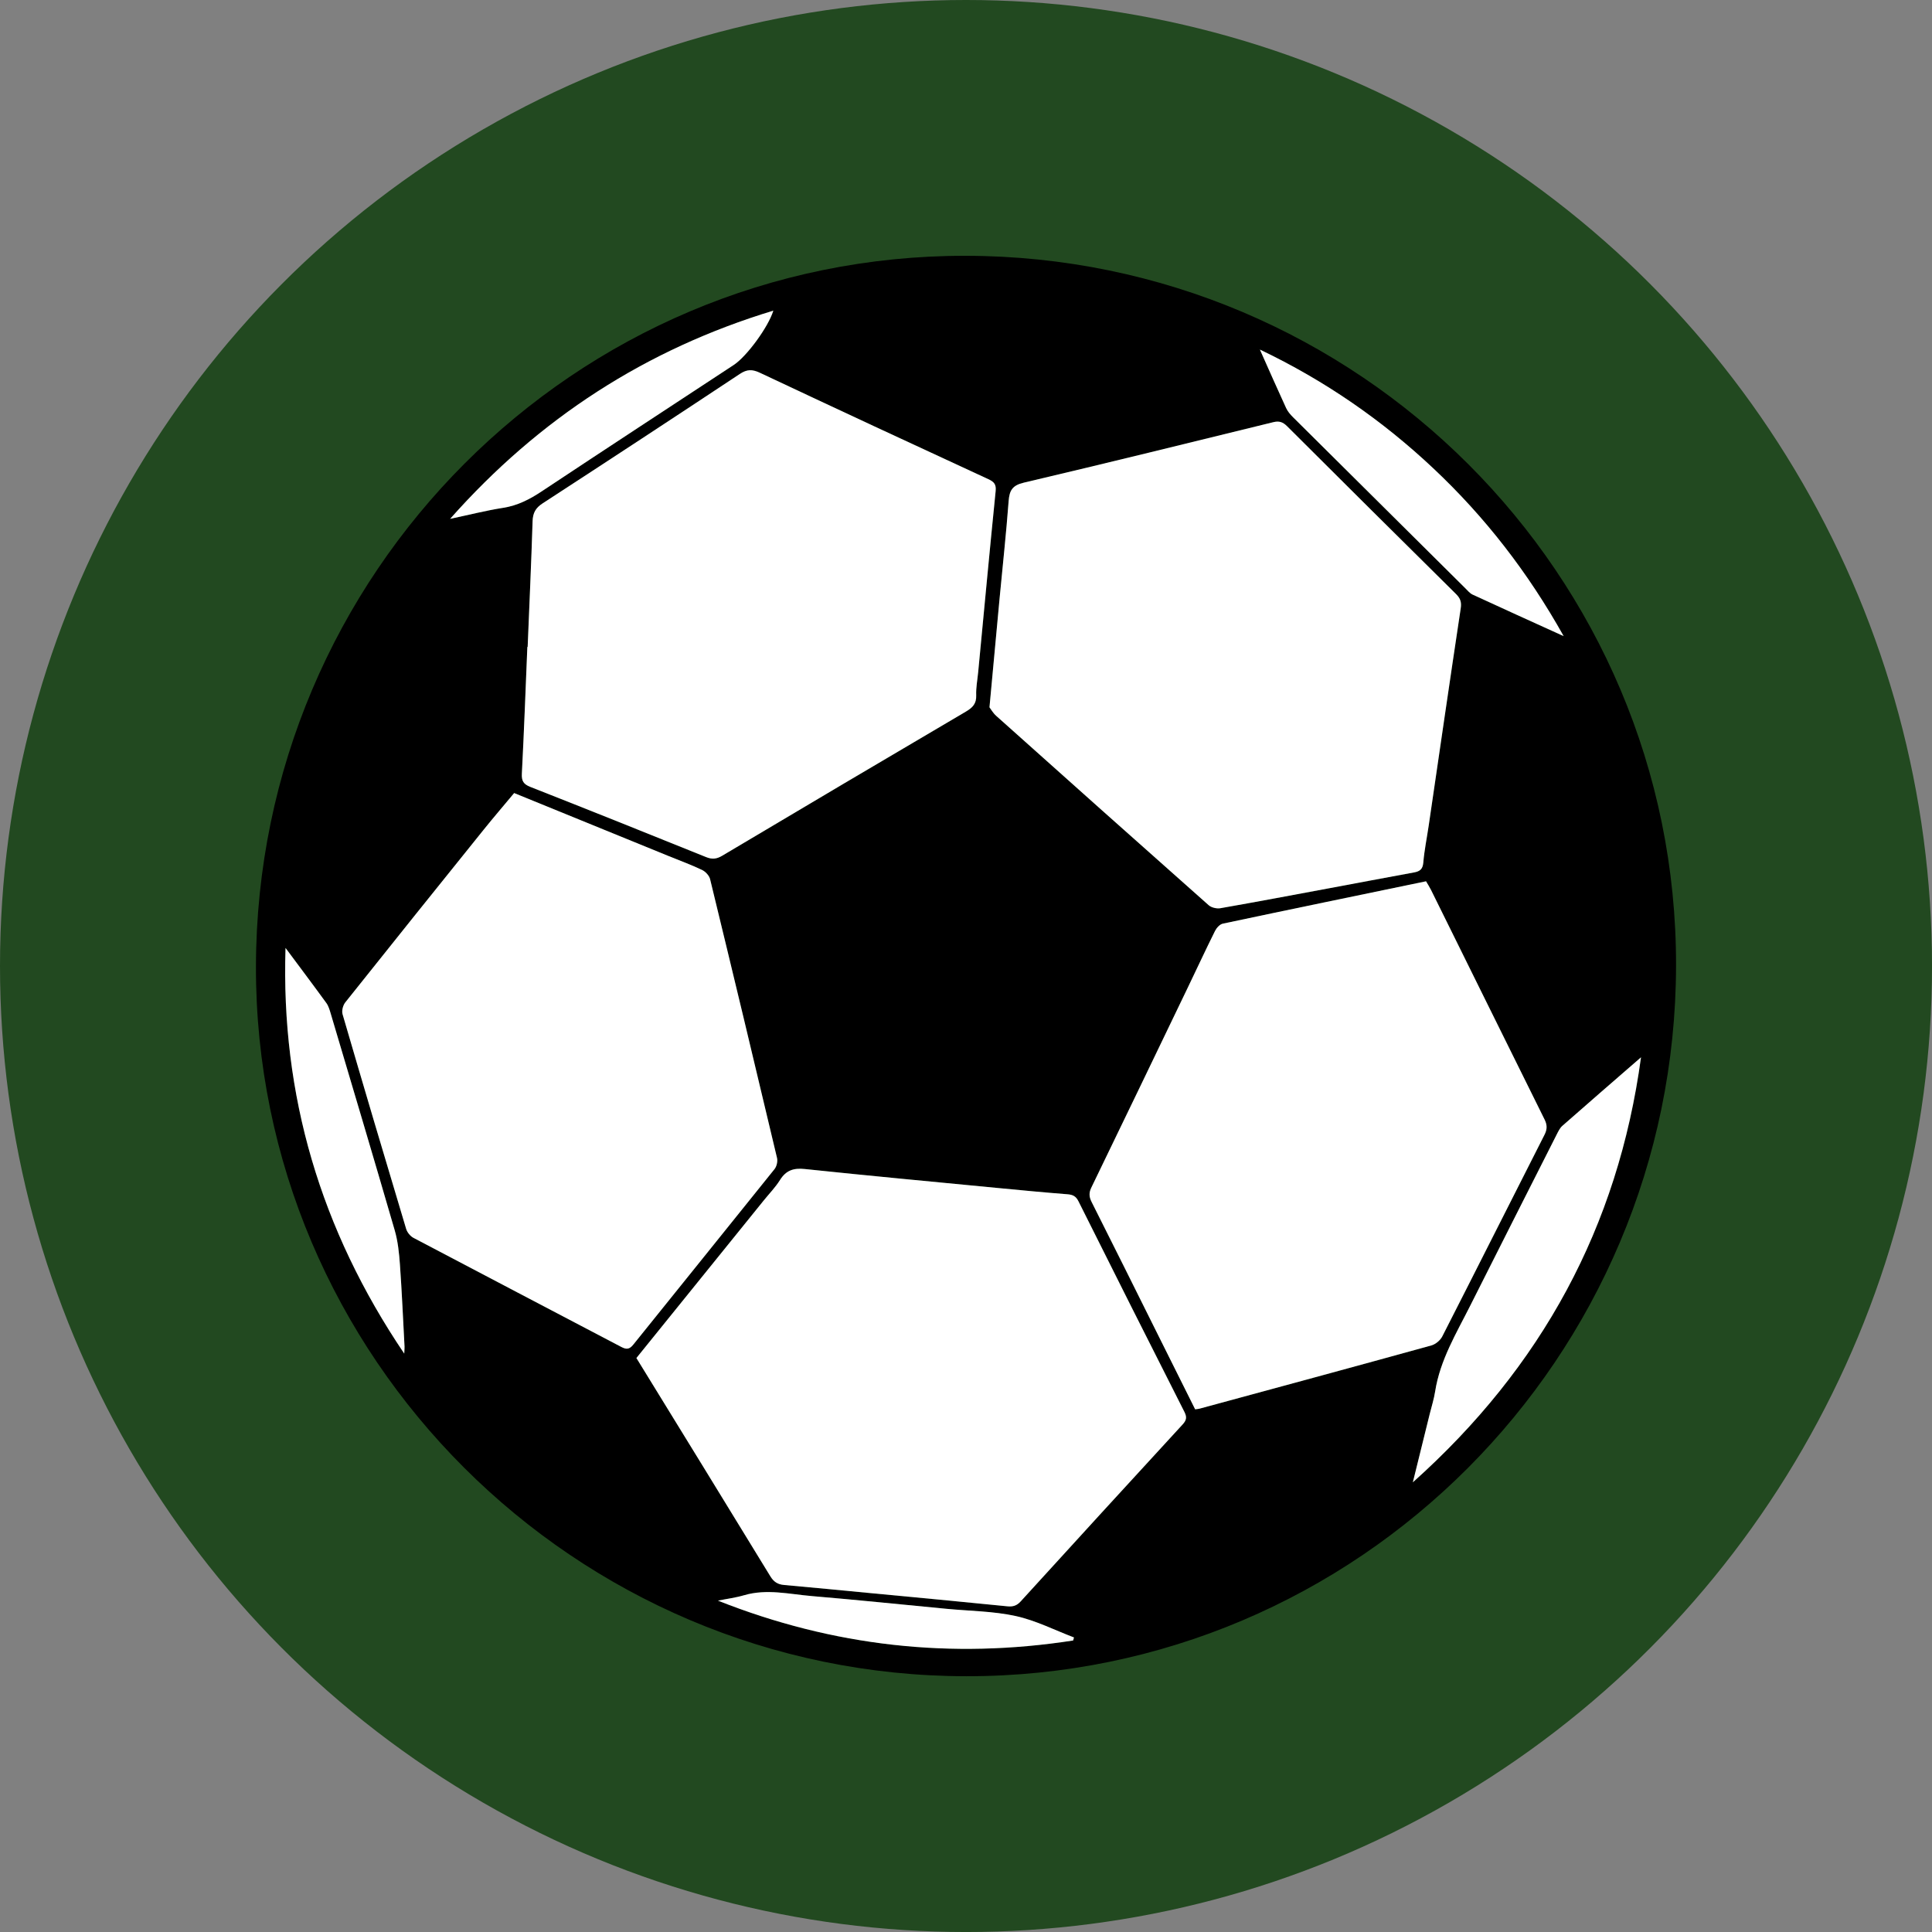 <?xml version="1.0" encoding="UTF-8"?>
<svg id="Layer_2" data-name="Layer 2" xmlns="http://www.w3.org/2000/svg" viewBox="0 0 997.91 997.91">
  <rect x="0" y="0" width="997.91" height="997.91" fill="#808080" stroke="none"/>
  <defs>
    <style>
      .cls-1 {
        fill: #fff;
      }

      .cls-2 {
        fill: #224920;
      }
    </style>
  </defs>
  <g id="Layer_1-2" data-name="Layer 1">
    <circle class="cls-2" cx="498.96" cy="498.96" r="498.96"/>
    <g>
      <path d="m499.24,865.8c-202.39-.12-367.43-164.99-367.04-366.65.4-202.81,164.68-367.3,366.57-367.03,202.78.27,367.25,164.58,366.94,366.57-.31,202.77-164.48,367.23-366.48,367.11Zm-170.51-164.35c23.27,37.87,46.3,75.27,69.19,112.75,1.75,2.87,3.8,4.17,7.04,4.46,15.08,1.35,30.16,2.82,45.23,4.26,23.36,2.23,46.72,4.4,70.07,6.76,2.95.3,4.91-.29,6.94-2.52,27.82-30.55,55.71-61.03,83.68-91.44,2.05-2.23,2.22-3.82.87-6.49-18.33-36.19-36.57-72.43-54.69-108.73-1.33-2.66-2.91-3.42-5.69-3.64-12.11-.95-24.21-2.1-36.3-3.27-33.13-3.19-66.27-6.29-99.37-9.77-5.83-.61-9.69.69-12.81,5.68-2.37,3.79-5.56,7.05-8.39,10.55-21.87,27.07-43.75,54.14-65.77,81.39Zm182.36-336.1c.63.82,1.79,2.91,3.48,4.42,36.51,32.66,73.06,65.29,109.72,97.78,1.42,1.26,4.17,1.9,6.08,1.57,18.83-3.3,37.62-6.85,56.42-10.35,14.55-2.71,29.09-5.47,43.64-8.14,2.96-.54,4.45-1.66,4.74-5.08.54-6.45,1.87-12.83,2.81-19.25,5.48-37.37,10.88-74.75,16.52-112.09.49-3.25-.23-5.18-2.46-7.39-29.16-28.82-58.24-57.72-87.26-86.68-2.14-2.14-4.08-2.8-7.03-2.07-42.93,10.53-85.85,21.12-128.88,31.24-5.91,1.39-7.46,3.96-7.88,9.49-1.26,16.76-3.1,33.49-4.67,50.23-1.72,18.24-3.39,36.48-5.23,56.33Zm-238.55-31.17s-.09,0-.14,0c-.91,21.81-1.7,43.63-2.83,65.44-.2,3.84.87,5.47,4.41,6.86,30.31,11.93,60.55,24.04,90.75,36.24,3.12,1.26,5.43,1.02,8.3-.69,41.9-24.91,83.84-49.74,125.87-74.45,3.49-2.05,5.51-4.11,5.34-8.44-.15-3.96.64-7.95,1.02-11.93,2.97-31.16,5.88-62.34,9.02-93.48.35-3.52-.77-4.82-3.79-6.21-39.39-18.19-78.73-36.47-117.98-54.95-3.96-1.86-6.65-1.84-10.35.61-33.85,22.44-67.81,44.71-101.86,66.84-3.65,2.37-5.06,4.95-5.19,9.23-.69,21.65-1.67,43.3-2.55,64.95Zm344.78,393.78c.97-.14,1.62-.17,2.24-.33,39.93-10.84,79.87-21.64,119.75-32.66,2.18-.6,4.62-2.63,5.65-4.65,17.7-34.67,35.16-69.46,52.8-104.16,1.45-2.84,1.44-5.08.05-7.88-19.59-39.48-39.09-79.01-58.62-118.51-.78-1.59-1.76-3.08-2.61-4.54-35.32,7.32-70.16,14.5-104.96,21.88-1.57.33-3.26,2.21-4.04,3.78-4.82,9.68-9.36,19.49-14.05,29.23-16.59,34.47-33.17,68.94-49.85,103.36-1.3,2.67-1.16,4.74.17,7.38,11.39,22.57,22.61,45.23,33.89,67.85,6.52,13.08,13.05,26.15,19.59,39.27Zm-351.74-318.32c-5.3,6.36-10.61,12.54-15.71,18.88-23.9,29.7-47.78,59.42-71.52,89.25-1.19,1.5-1.93,4.32-1.41,6.09,10.79,37.01,21.76,73.96,32.84,110.88.54,1.8,2.15,3.79,3.81,4.66,35.72,18.84,71.53,37.51,107.28,56.31,2.64,1.39,4.21,1.35,6.22-1.16,24.29-30.27,48.72-60.42,72.98-90.7,1.12-1.39,1.68-3.99,1.27-5.74-11.38-48.02-22.89-96.01-34.56-143.97-.45-1.86-2.39-3.93-4.17-4.78-5.53-2.65-11.33-4.76-17.02-7.08-26.59-10.85-53.18-21.69-80.01-32.63Zm582.02,136.51c-13.55,11.77-27.12,23.52-40.59,35.37-1.31,1.15-2.15,2.93-2.96,4.54-14.88,29.38-29.76,58.77-44.55,88.19-7.21,14.35-15.66,28.19-18.21,44.48-.62,3.93-1.85,7.76-2.8,11.63-2.79,11.29-5.57,22.58-8.71,35.28,66.59-59.55,105.95-132.03,117.84-219.49Zm-39.95-217.57c-18.52-33.09-40.62-61.5-67.12-86.46-26.48-24.94-56.02-45.42-89.77-61.54,4.81,10.78,9.08,20.52,13.53,30.17.81,1.76,2.17,3.35,3.56,4.74,29.65,29.49,59.34,58.95,89.04,88.4,1.18,1.17,2.3,2.58,3.75,3.25,15.19,7.02,30.44,13.91,47.02,21.45ZM147.47,489.62c-2.39,76.17,18.07,145.49,61.32,209.53.09-2.14.19-2.89.15-3.64-.76-14.14-1.37-28.3-2.38-42.43-.42-5.92-1.05-11.98-2.7-17.65-10.84-37.36-21.97-74.63-33.05-111.91-.56-1.89-1.14-3.91-2.27-5.47-6.94-9.54-14.04-18.97-21.08-28.44Zm85.02-221.61c9.96-2.11,18.65-4.33,27.47-5.71,7.47-1.17,13.7-4.42,19.88-8.52,32.98-21.89,66.11-43.55,99.19-65.29,6.67-4.38,17.81-19.54,20.41-28.02-65.64,19.92-120.83,55.51-166.94,107.54Zm321.81,579.33c.14-.52.28-1.04.42-1.56-10.01-3.79-19.75-8.8-30.1-11.06-11.61-2.54-23.77-2.59-35.69-3.73-23.18-2.22-46.33-4.62-69.53-6.57-11.65-.98-23.3-3.89-35.07-.44-4.39,1.29-8.99,1.87-13.49,2.78,59.58,23.63,120.66,30.34,183.46,20.59Z"/>
      <path class="cls-1" d="m328.72,701.44c22.02-27.26,43.9-54.32,65.77-81.39,2.83-3.5,6.02-6.77,8.39-10.55,3.12-5,6.98-6.3,12.81-5.68,33.1,3.48,66.24,6.58,99.37,9.77,12.09,1.16,24.19,2.32,36.3,3.27,2.77.22,4.36.98,5.69,3.64,18.12,36.3,36.36,72.54,54.69,108.73,1.35,2.66,1.18,4.26-.87,6.49-27.97,30.41-55.86,60.89-83.68,91.44-2.03,2.23-4,2.82-6.94,2.52-23.34-2.36-46.71-4.54-70.07-6.76-15.08-1.44-30.15-2.92-45.23-4.26-3.23-.29-5.28-1.58-7.04-4.46-22.89-37.49-45.92-74.89-69.19-112.75Z"/>
      <path class="cls-1" d="m511.08,365.34c1.84-19.85,3.52-38.09,5.23-56.33,1.58-16.74,3.41-33.46,4.67-50.23.42-5.53,1.97-8.1,7.88-9.49,43.03-10.12,85.95-20.71,128.88-31.24,2.96-.73,4.89-.06,7.03,2.07,29.02,28.96,58.11,57.85,87.26,86.68,2.23,2.21,2.95,4.14,2.46,7.39-5.64,37.34-11.04,74.72-16.52,112.09-.94,6.42-2.27,12.8-2.81,19.25-.29,3.42-1.78,4.54-4.74,5.08-14.56,2.67-29.1,5.43-43.64,8.14-18.8,3.5-37.59,7.05-56.42,10.35-1.91.33-4.67-.31-6.08-1.57-36.66-32.49-73.21-65.12-109.72-97.78-1.68-1.51-2.85-3.6-3.48-4.42Z"/>
      <path class="cls-1" d="m272.54,334.17c.88-21.65,1.87-43.29,2.55-64.95.14-4.28,1.55-6.86,5.19-9.23,34.05-22.13,68.01-44.41,101.86-66.84,3.7-2.45,6.39-2.47,10.35-.61,39.25,18.49,78.59,36.77,117.98,54.95,3.02,1.39,4.15,2.7,3.79,6.21-3.14,31.15-6.04,62.32-9.02,93.48-.38,3.98-1.17,7.97-1.02,11.93.17,4.33-1.85,6.39-5.34,8.44-42.02,24.7-83.97,49.53-125.87,74.45-2.87,1.71-5.19,1.95-8.3.69-30.2-12.2-60.44-24.31-90.75-36.24-3.54-1.39-4.61-3.02-4.41-6.86,1.13-21.8,1.92-43.62,2.83-65.44.05,0,.09,0,.14,0Z"/>
      <path class="cls-1" d="m617.32,727.95c-6.55-13.12-13.07-26.19-19.59-39.27-11.28-22.63-22.5-45.28-33.89-67.85-1.33-2.64-1.46-4.7-.17-7.38,16.68-34.42,33.27-68.89,49.85-103.36,4.69-9.74,9.23-19.55,14.05-29.23.79-1.58,2.47-3.45,4.04-3.78,34.8-7.38,69.64-14.56,104.96-21.88.85,1.47,1.82,2.96,2.61,4.54,19.54,39.51,39.03,79.03,58.62,118.51,1.39,2.8,1.4,5.04-.05,7.88-17.64,34.7-35.1,69.49-52.8,104.16-1.03,2.02-3.47,4.05-5.65,4.65-39.88,11.02-79.82,21.83-119.75,32.66-.62.17-1.27.19-2.24.33Z"/>
      <path class="cls-1" d="m265.58,409.63c26.83,10.94,53.42,21.79,80.01,32.63,5.69,2.32,11.48,4.43,17.02,7.08,1.78.85,3.72,2.92,4.17,4.78,11.67,47.95,23.18,95.94,34.56,143.97.41,1.74-.15,4.34-1.27,5.74-24.26,30.29-48.69,60.44-72.98,90.7-2.02,2.51-3.58,2.55-6.22,1.16-35.75-18.79-71.56-37.47-107.28-56.31-1.65-.87-3.27-2.86-3.81-4.66-11.09-36.92-22.05-73.87-32.84-110.88-.52-1.78.22-4.59,1.41-6.09,23.74-29.83,47.62-59.55,71.52-89.25,5.1-6.34,10.41-12.52,15.71-18.88Z"/>
      <path class="cls-1" d="m847.6,546.14c-11.88,87.46-51.24,159.95-117.84,219.49,3.13-12.7,5.92-23.99,8.71-35.28.96-3.87,2.19-7.71,2.8-11.63,2.55-16.29,11-30.13,18.21-44.48,14.8-29.42,29.67-58.81,44.55-88.19.82-1.61,1.65-3.39,2.96-4.54,13.47-11.86,27.05-23.6,40.59-35.37Z"/>
      <path class="cls-1" d="m807.66,328.57c-16.59-7.54-31.84-14.43-47.02-21.45-1.44-.67-2.57-2.08-3.75-3.25-29.7-29.45-59.38-58.91-89.04-88.4-1.39-1.38-2.75-2.98-3.56-4.74-4.45-9.65-8.72-19.39-13.53-30.17,33.75,16.12,63.29,36.6,89.77,61.54,26.5,24.96,48.6,53.38,67.12,86.46Z"/>
      <path class="cls-1" d="m147.47,489.62c7.04,9.47,14.14,18.89,21.08,28.44,1.13,1.55,1.71,3.58,2.27,5.47,11.08,37.29,22.21,74.56,33.05,111.91,1.65,5.67,2.27,11.72,2.7,17.65,1.01,14.13,1.62,28.28,2.38,42.43.04.75-.06,1.5-.15,3.64-43.25-64.04-63.72-133.36-61.32-209.53Z"/>
      <path class="cls-1" d="m232.49,268c46.12-52.03,101.3-87.62,166.94-107.54-2.6,8.48-13.74,23.64-20.41,28.02-33.08,21.74-66.21,43.41-99.19,65.29-6.18,4.1-12.41,7.35-19.88,8.52-8.82,1.38-17.51,3.6-27.47,5.71Z"/>
      <path class="cls-1" d="m554.3,847.34c-62.8,9.76-123.88,3.04-183.46-20.59,4.5-.91,9.1-1.49,13.49-2.78,11.77-3.45,23.43-.53,35.07.44,23.2,1.95,46.36,4.36,69.53,6.57,11.92,1.14,24.07,1.19,35.69,3.73,10.34,2.26,20.09,7.26,30.1,11.06-.14.52-.28,1.04-.42,1.56Z"/>
    </g>
  </g>
</svg>